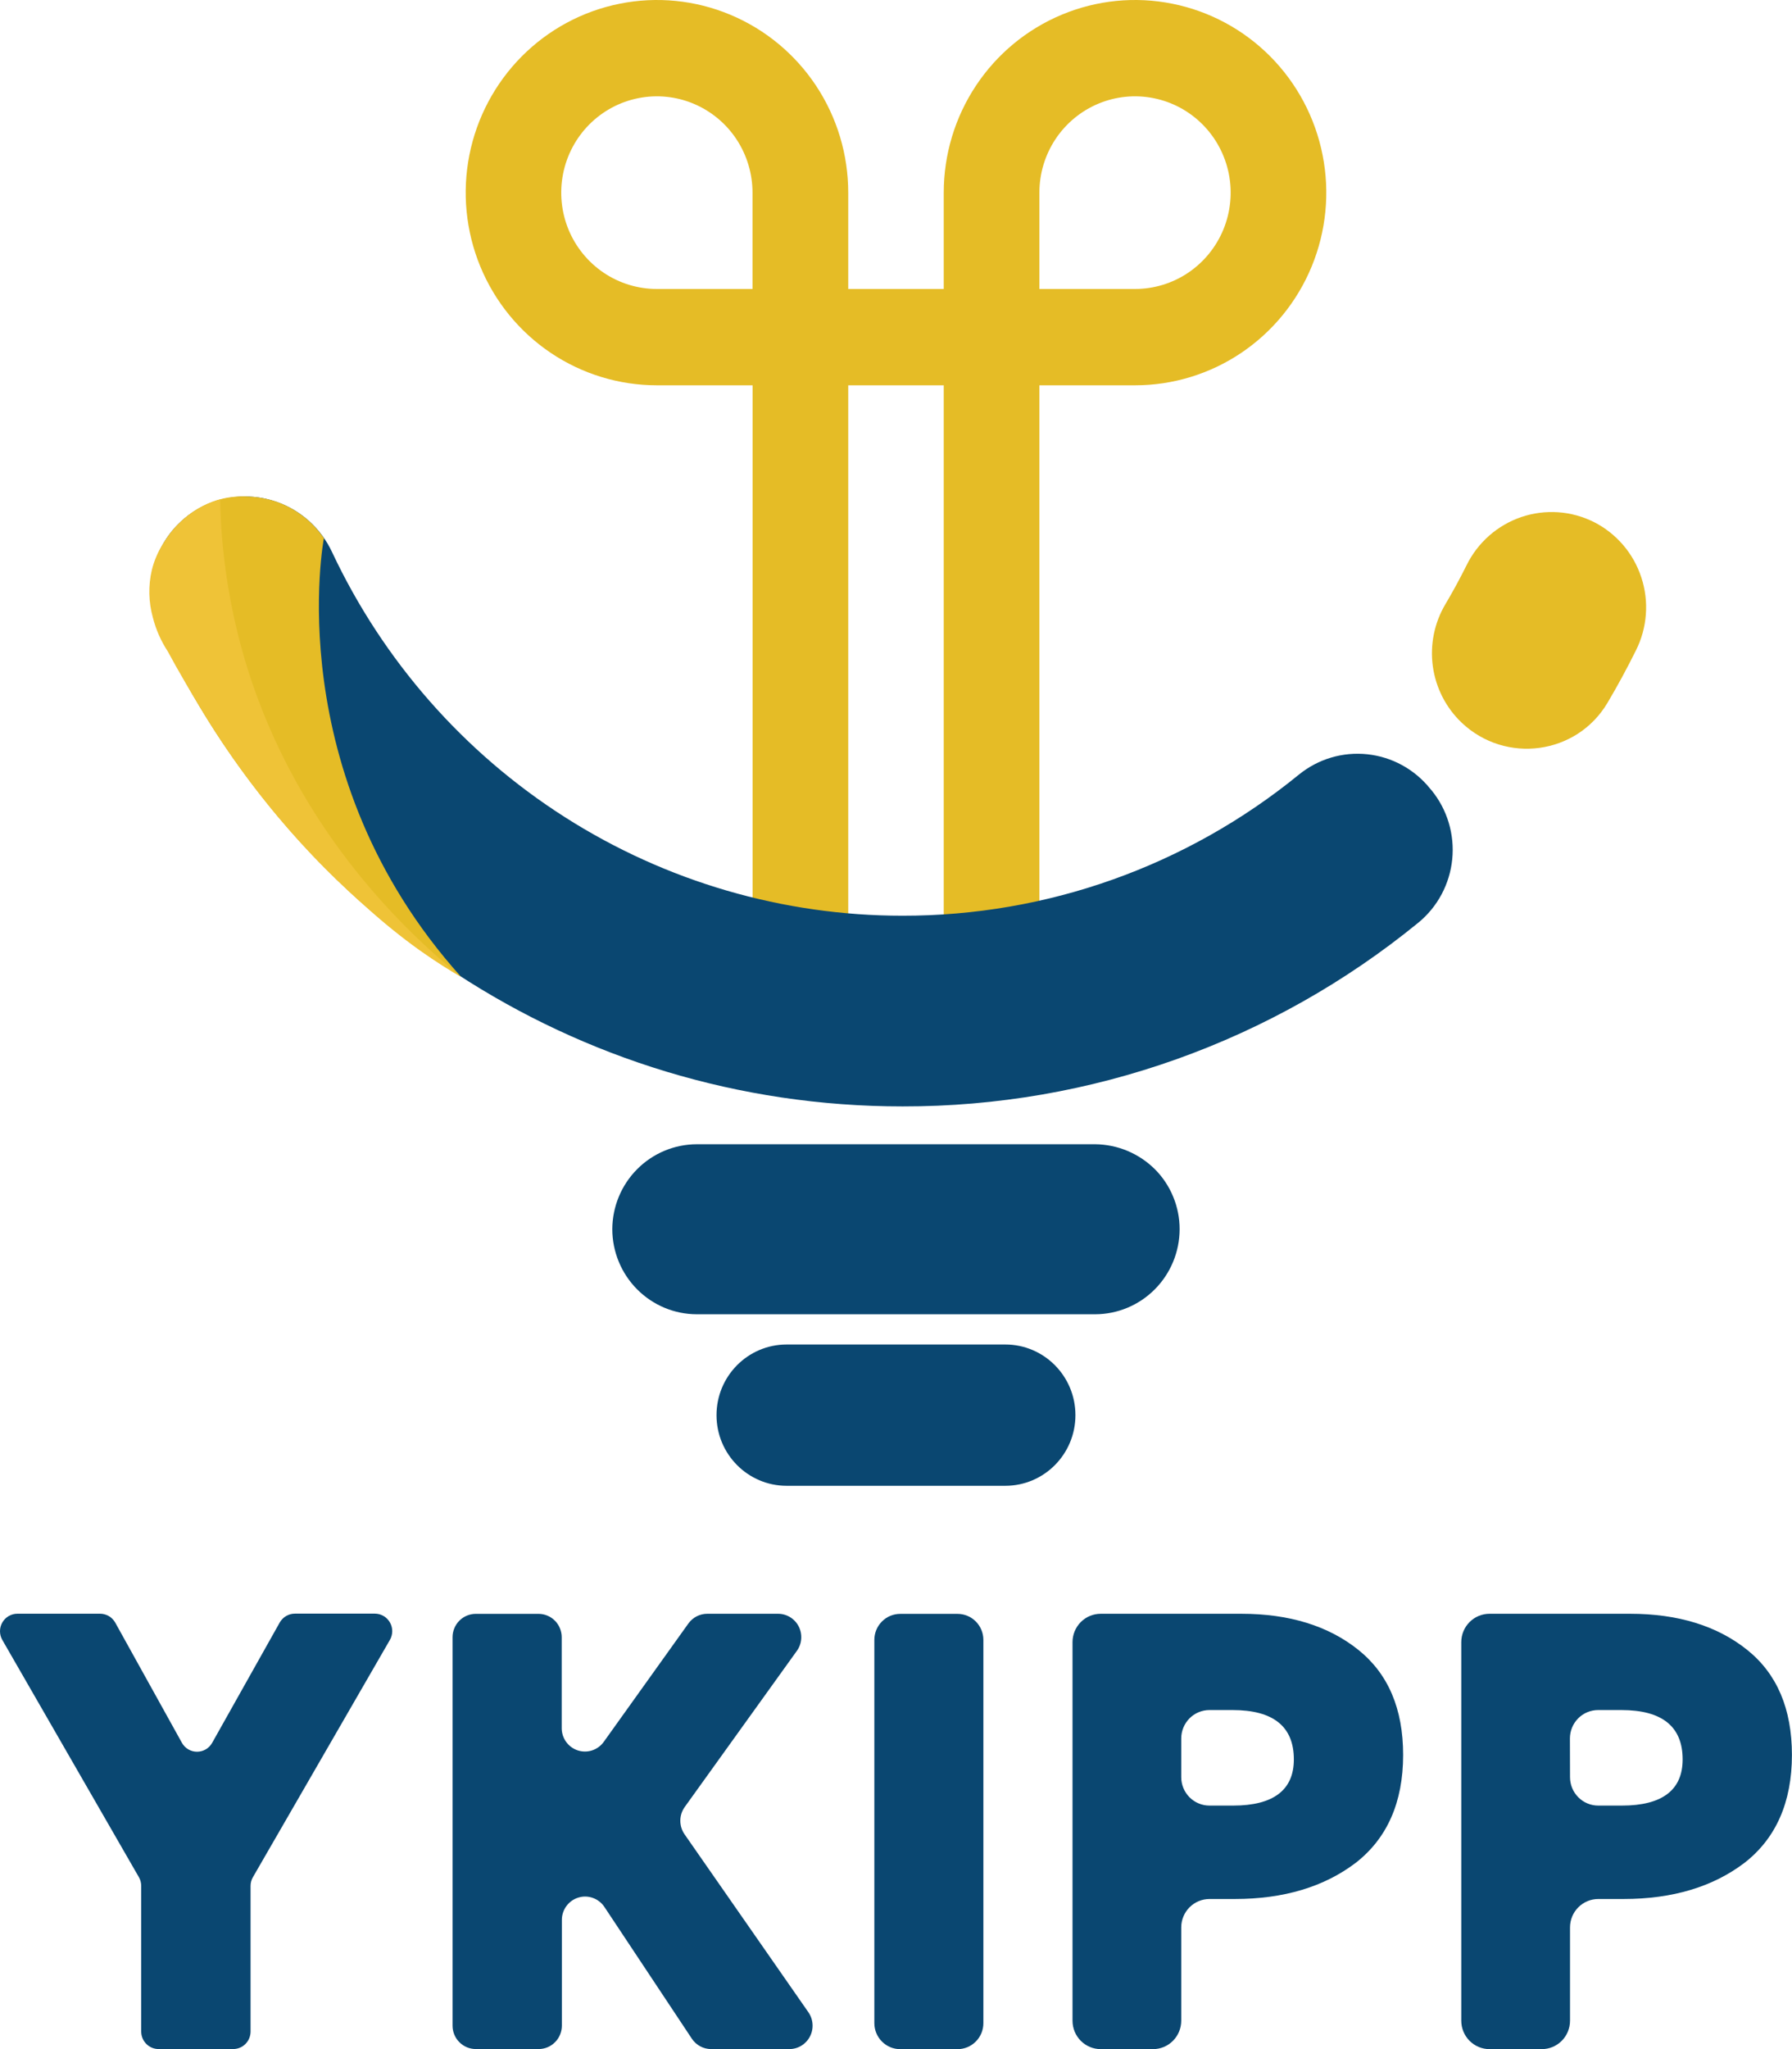 <svg width="70" height="80" viewBox="0 0 70 80" fill="none" xmlns="http://www.w3.org/2000/svg">
<path d="M5.425 73.287L0.091 64.027C0.032 63.923 0 63.806 2.43296e-07 63.686C-0 63.566 0.031 63.448 0.091 63.344C0.15 63.24 0.236 63.154 0.339 63.094C0.442 63.034 0.559 63.002 0.678 63.002H3.911C4.031 63.002 4.15 63.035 4.254 63.096C4.358 63.158 4.444 63.246 4.503 63.352L7.106 68.042C7.165 68.147 7.251 68.236 7.354 68.297C7.458 68.358 7.576 68.39 7.697 68.39C7.817 68.39 7.935 68.358 8.039 68.297C8.143 68.236 8.229 68.147 8.288 68.042L10.927 63.345C10.987 63.24 11.072 63.153 11.176 63.092C11.28 63.031 11.398 62.999 11.518 62.999H14.644C14.763 62.999 14.88 63.031 14.983 63.091C15.086 63.151 15.172 63.238 15.231 63.342C15.291 63.446 15.322 63.564 15.322 63.684C15.321 63.804 15.29 63.922 15.23 64.025L9.88 73.287C9.819 73.391 9.788 73.51 9.788 73.631V79.315C9.788 79.496 9.716 79.67 9.589 79.798C9.462 79.926 9.289 79.998 9.109 79.998H6.194C6.015 79.998 5.842 79.926 5.715 79.798C5.588 79.67 5.516 79.496 5.516 79.315V73.631C5.516 73.51 5.485 73.391 5.425 73.287Z" fill="#0A4771"/>
<path d="M17.678 79.084V63.92C17.678 63.678 17.773 63.446 17.944 63.274C18.114 63.103 18.345 63.007 18.585 63.007H21.034C21.275 63.007 21.506 63.103 21.676 63.274C21.846 63.446 21.942 63.678 21.942 63.92V67.457C21.939 67.652 21.999 67.843 22.112 68.002C22.226 68.161 22.387 68.279 22.571 68.339C22.756 68.398 22.955 68.397 23.139 68.335C23.323 68.272 23.482 68.152 23.593 67.992L26.89 63.384C26.975 63.267 27.085 63.17 27.214 63.104C27.342 63.038 27.484 63.004 27.629 63.004H30.383C30.552 63.002 30.717 63.048 30.861 63.135C31.006 63.223 31.123 63.349 31.2 63.5C31.277 63.651 31.31 63.82 31.297 63.989C31.284 64.159 31.224 64.321 31.124 64.457L26.747 70.548C26.637 70.702 26.576 70.888 26.575 71.078C26.574 71.269 26.631 71.455 26.739 71.612L31.574 78.556C31.671 78.694 31.728 78.855 31.739 79.023C31.751 79.191 31.716 79.358 31.639 79.507C31.562 79.656 31.445 79.781 31.302 79.868C31.159 79.955 30.995 80 30.828 79.999H27.782C27.632 79.999 27.485 79.963 27.353 79.892C27.221 79.821 27.108 79.718 27.025 79.593L23.615 74.458C23.507 74.293 23.35 74.167 23.165 74.1C22.981 74.032 22.78 74.026 22.593 74.084C22.405 74.141 22.241 74.257 22.125 74.416C22.008 74.575 21.946 74.768 21.948 74.965V79.084C21.948 79.327 21.852 79.559 21.682 79.73C21.512 79.902 21.281 79.998 21.04 79.998H18.588C18.469 79.998 18.351 79.975 18.24 79.929C18.13 79.883 18.029 79.816 17.945 79.731C17.86 79.647 17.793 79.546 17.747 79.435C17.701 79.324 17.678 79.205 17.678 79.084Z" fill="#0A4771"/>
<path d="M37.405 80.002H35.163C34.895 80.002 34.639 79.895 34.45 79.704C34.261 79.514 34.154 79.256 34.154 78.987V64.023C34.154 63.754 34.261 63.496 34.45 63.306C34.639 63.115 34.895 63.008 35.163 63.008H37.405C37.672 63.008 37.929 63.115 38.118 63.306C38.307 63.496 38.413 63.754 38.413 64.023V78.983C38.414 79.116 38.388 79.249 38.338 79.372C38.287 79.496 38.213 79.608 38.119 79.703C38.026 79.797 37.914 79.873 37.792 79.924C37.669 79.975 37.538 80.002 37.405 80.002Z" fill="#0A4771"/>
<path d="M41.895 64.113C41.895 63.819 42.011 63.537 42.217 63.329C42.424 63.121 42.704 63.004 42.997 63.004H48.493C50.368 63.004 51.899 63.481 53.063 64.415C54.228 65.349 54.81 66.716 54.81 68.517C54.81 70.363 54.185 71.774 52.956 72.729C51.726 73.662 50.153 74.14 48.234 74.14H47.245C46.952 74.14 46.672 74.257 46.465 74.465C46.259 74.673 46.142 74.955 46.142 75.249V78.891C46.142 79.186 46.026 79.468 45.819 79.676C45.613 79.884 45.333 80.001 45.04 80.001H42.997C42.704 80.001 42.424 79.884 42.217 79.676C42.011 79.468 41.895 79.186 41.895 78.891V64.113ZM46.142 69.383C46.142 69.678 46.259 69.96 46.465 70.168C46.672 70.376 46.952 70.493 47.245 70.493H48.169C49.743 70.493 50.541 69.884 50.541 68.691C50.541 67.41 49.743 66.763 48.147 66.763H47.245C46.952 66.763 46.672 66.879 46.465 67.087C46.259 67.296 46.142 67.578 46.142 67.872V69.383Z" fill="#0A4771"/>
<path d="M57.081 64.113C57.081 63.819 57.197 63.537 57.404 63.329C57.611 63.121 57.891 63.004 58.183 63.004H63.679C65.556 63.004 67.086 63.481 68.251 64.415C69.415 65.349 69.997 66.716 69.997 68.517C69.997 70.363 69.372 71.774 68.143 72.729C66.914 73.662 65.34 74.14 63.421 74.14H62.431C62.139 74.14 61.858 74.257 61.652 74.465C61.445 74.673 61.329 74.955 61.329 75.249V78.891C61.329 79.186 61.213 79.468 61.006 79.676C60.8 79.884 60.519 80.001 60.227 80.001H58.183C57.891 80.001 57.611 79.884 57.404 79.676C57.197 79.468 57.081 79.186 57.081 78.891V64.113ZM61.329 69.383C61.329 69.678 61.445 69.96 61.652 70.168C61.858 70.376 62.139 70.493 62.431 70.493H63.356C64.931 70.493 65.728 69.884 65.728 68.691C65.728 67.41 64.931 66.763 63.334 66.763H62.427C62.135 66.763 61.854 66.879 61.648 67.087C61.441 67.296 61.325 67.578 61.325 67.872L61.329 69.383Z" fill="#0A4771"/>
<path d="M38.733 37.607C39.228 37.607 39.703 37.409 40.053 37.057C40.403 36.706 40.6 36.228 40.601 35.73V15.043H44.337C45.814 15.043 47.259 14.602 48.487 13.776C49.716 12.949 50.674 11.774 51.239 10.4C51.805 9.026 51.953 7.513 51.664 6.054C51.376 4.595 50.665 3.255 49.62 2.203C48.575 1.151 47.243 0.435 45.794 0.145C44.345 -0.146 42.843 0.003 41.477 0.573C40.112 1.142 38.945 2.106 38.124 3.343C37.303 4.58 36.865 6.034 36.865 7.522V11.282H33.134V7.522C33.134 6.034 32.696 4.58 31.875 3.343C31.054 2.106 29.887 1.142 28.522 0.573C27.157 0.003 25.655 -0.146 24.205 0.145C22.756 0.435 21.425 1.151 20.38 2.203C19.335 3.255 18.623 4.595 18.335 6.054C18.047 7.513 18.195 9.026 18.76 10.4C19.326 11.774 20.283 12.949 21.512 13.776C22.741 14.602 24.185 15.043 25.663 15.043H29.399V35.73C29.41 36.221 29.612 36.688 29.961 37.032C30.31 37.375 30.779 37.567 31.267 37.567C31.755 37.567 32.223 37.375 32.572 37.032C32.921 36.688 33.123 36.221 33.134 35.73V15.043H36.865V35.73C36.866 36.228 37.063 36.706 37.414 37.057C37.764 37.409 38.239 37.607 38.733 37.607ZM40.601 7.522C40.601 6.778 40.82 6.051 41.23 5.432C41.641 4.814 42.224 4.332 42.907 4.047C43.59 3.762 44.341 3.688 45.065 3.833C45.79 3.978 46.456 4.336 46.978 4.862C47.501 5.388 47.856 6.058 48.001 6.788C48.145 7.517 48.071 8.274 47.788 8.961C47.505 9.648 47.026 10.235 46.412 10.649C45.798 11.062 45.075 11.282 44.337 11.282H40.601V7.522ZM29.395 11.282H25.659C24.92 11.282 24.198 11.062 23.583 10.649C22.969 10.235 22.49 9.648 22.207 8.961C21.925 8.274 21.851 7.517 21.995 6.788C22.139 6.058 22.495 5.388 23.017 4.862C23.54 4.336 24.205 3.978 24.93 3.833C25.655 3.688 26.406 3.762 27.088 4.047C27.771 4.332 28.355 4.814 28.765 5.432C29.175 6.051 29.395 6.778 29.395 7.522V11.282Z" fill="#E5BC26"/>
<path d="M55.86 30.785C55.252 30.031 54.372 29.55 53.413 29.448C52.454 29.345 51.493 29.63 50.742 30.239C46.361 33.813 40.891 35.76 35.252 35.751C30.584 35.752 26.011 34.417 22.066 31.903C18.121 29.389 14.966 25.799 12.969 21.551C12.758 21.099 12.46 20.695 12.093 20.36C11.725 20.025 11.295 19.767 10.828 19.601C10.361 19.434 9.866 19.363 9.371 19.39C8.876 19.417 8.392 19.543 7.946 19.76C7.083 20.179 6.419 20.923 6.097 21.831C5.775 22.739 5.821 23.738 6.225 24.612C11.338 35.592 22.415 43.196 35.258 43.196C42.594 43.207 49.711 40.673 55.408 36.019C55.779 35.715 56.086 35.339 56.313 34.914C56.539 34.49 56.68 34.025 56.728 33.545C56.776 33.066 56.729 32.582 56.591 32.12C56.453 31.659 56.226 31.23 55.922 30.857L55.86 30.785Z" fill="#0A4771"/>
<path d="M62.262 20.381C61.825 20.163 61.351 20.033 60.865 19.999C60.379 19.966 59.891 20.029 59.429 20.185C58.968 20.342 58.541 20.588 58.174 20.91C57.807 21.233 57.506 21.625 57.29 22.064C57.032 22.583 56.756 23.091 56.462 23.587C56.028 24.316 55.855 25.172 55.97 26.014C56.086 26.855 56.483 27.632 57.097 28.215C58.811 29.839 61.589 29.47 62.794 27.437C63.189 26.771 63.558 26.09 63.903 25.394C64.123 24.957 64.255 24.48 64.291 23.991C64.328 23.502 64.268 23.011 64.115 22.545C63.963 22.079 63.721 21.648 63.403 21.277C63.084 20.906 62.697 20.601 62.262 20.381Z" fill="#E5BC26"/>
<path d="M12.652 21.012C12.652 21.012 10.882 30.21 18.006 38.132C18.006 38.132 11.165 34.401 6.679 25.562C6.679 25.562 4.511 22.72 7.214 20.23C7.643 19.859 8.154 19.598 8.705 19.467C9.035 19.393 9.375 19.366 9.713 19.386C10.084 19.401 10.451 19.47 10.803 19.589C11.221 19.738 11.611 19.959 11.954 20.242C12.221 20.465 12.456 20.724 12.652 21.012Z" fill="#E5BC26"/>
<path d="M8.598 19.496C8.637 21.5 8.929 23.49 9.467 25.419C11.349 32.147 15.761 36.305 18.005 38.135C17.587 37.893 17.024 37.55 16.387 37.097C15.662 36.577 14.968 36.015 14.307 35.414C13.387 34.602 12.72 33.929 12.438 33.639C12.069 33.26 11.377 32.529 10.585 31.56C9.546 30.287 8.603 28.939 7.762 27.525C7.572 27.217 7.383 26.899 7.195 26.573C6.969 26.186 6.754 25.806 6.553 25.431C6.288 25.027 6.091 24.581 5.972 24.112C5.802 23.506 5.788 22.866 5.931 22.253C6.027 21.867 6.189 21.5 6.408 21.169C6.436 21.125 6.46 21.084 6.46 21.084C6.586 20.887 6.73 20.701 6.89 20.53C7.3 20.108 7.797 19.782 8.347 19.576C8.449 19.536 8.538 19.512 8.598 19.496Z" fill="#EFC337"/>
<path d="M42.785 51.311H27.215C26.341 51.309 25.504 50.958 24.886 50.336C24.268 49.714 23.92 48.871 23.918 47.992C23.921 47.112 24.269 46.27 24.887 45.648C25.505 45.026 26.342 44.676 27.215 44.673H42.785C43.657 44.683 44.492 45.032 45.113 45.648C45.42 45.955 45.663 46.321 45.828 46.723C45.994 47.125 46.08 47.556 46.079 47.992C46.077 48.871 45.729 49.713 45.112 50.335C44.495 50.957 43.658 51.308 42.785 51.311Z" fill="#0A4771"/>
<path d="M39.268 52.491H30.73C29.216 52.491 27.989 53.726 27.989 55.25C27.989 56.773 29.216 58.008 30.73 58.008H39.268C40.782 58.008 42.009 56.773 42.009 55.25C42.009 53.726 40.782 52.491 39.268 52.491Z" fill="#0A4771"/>
</svg>
